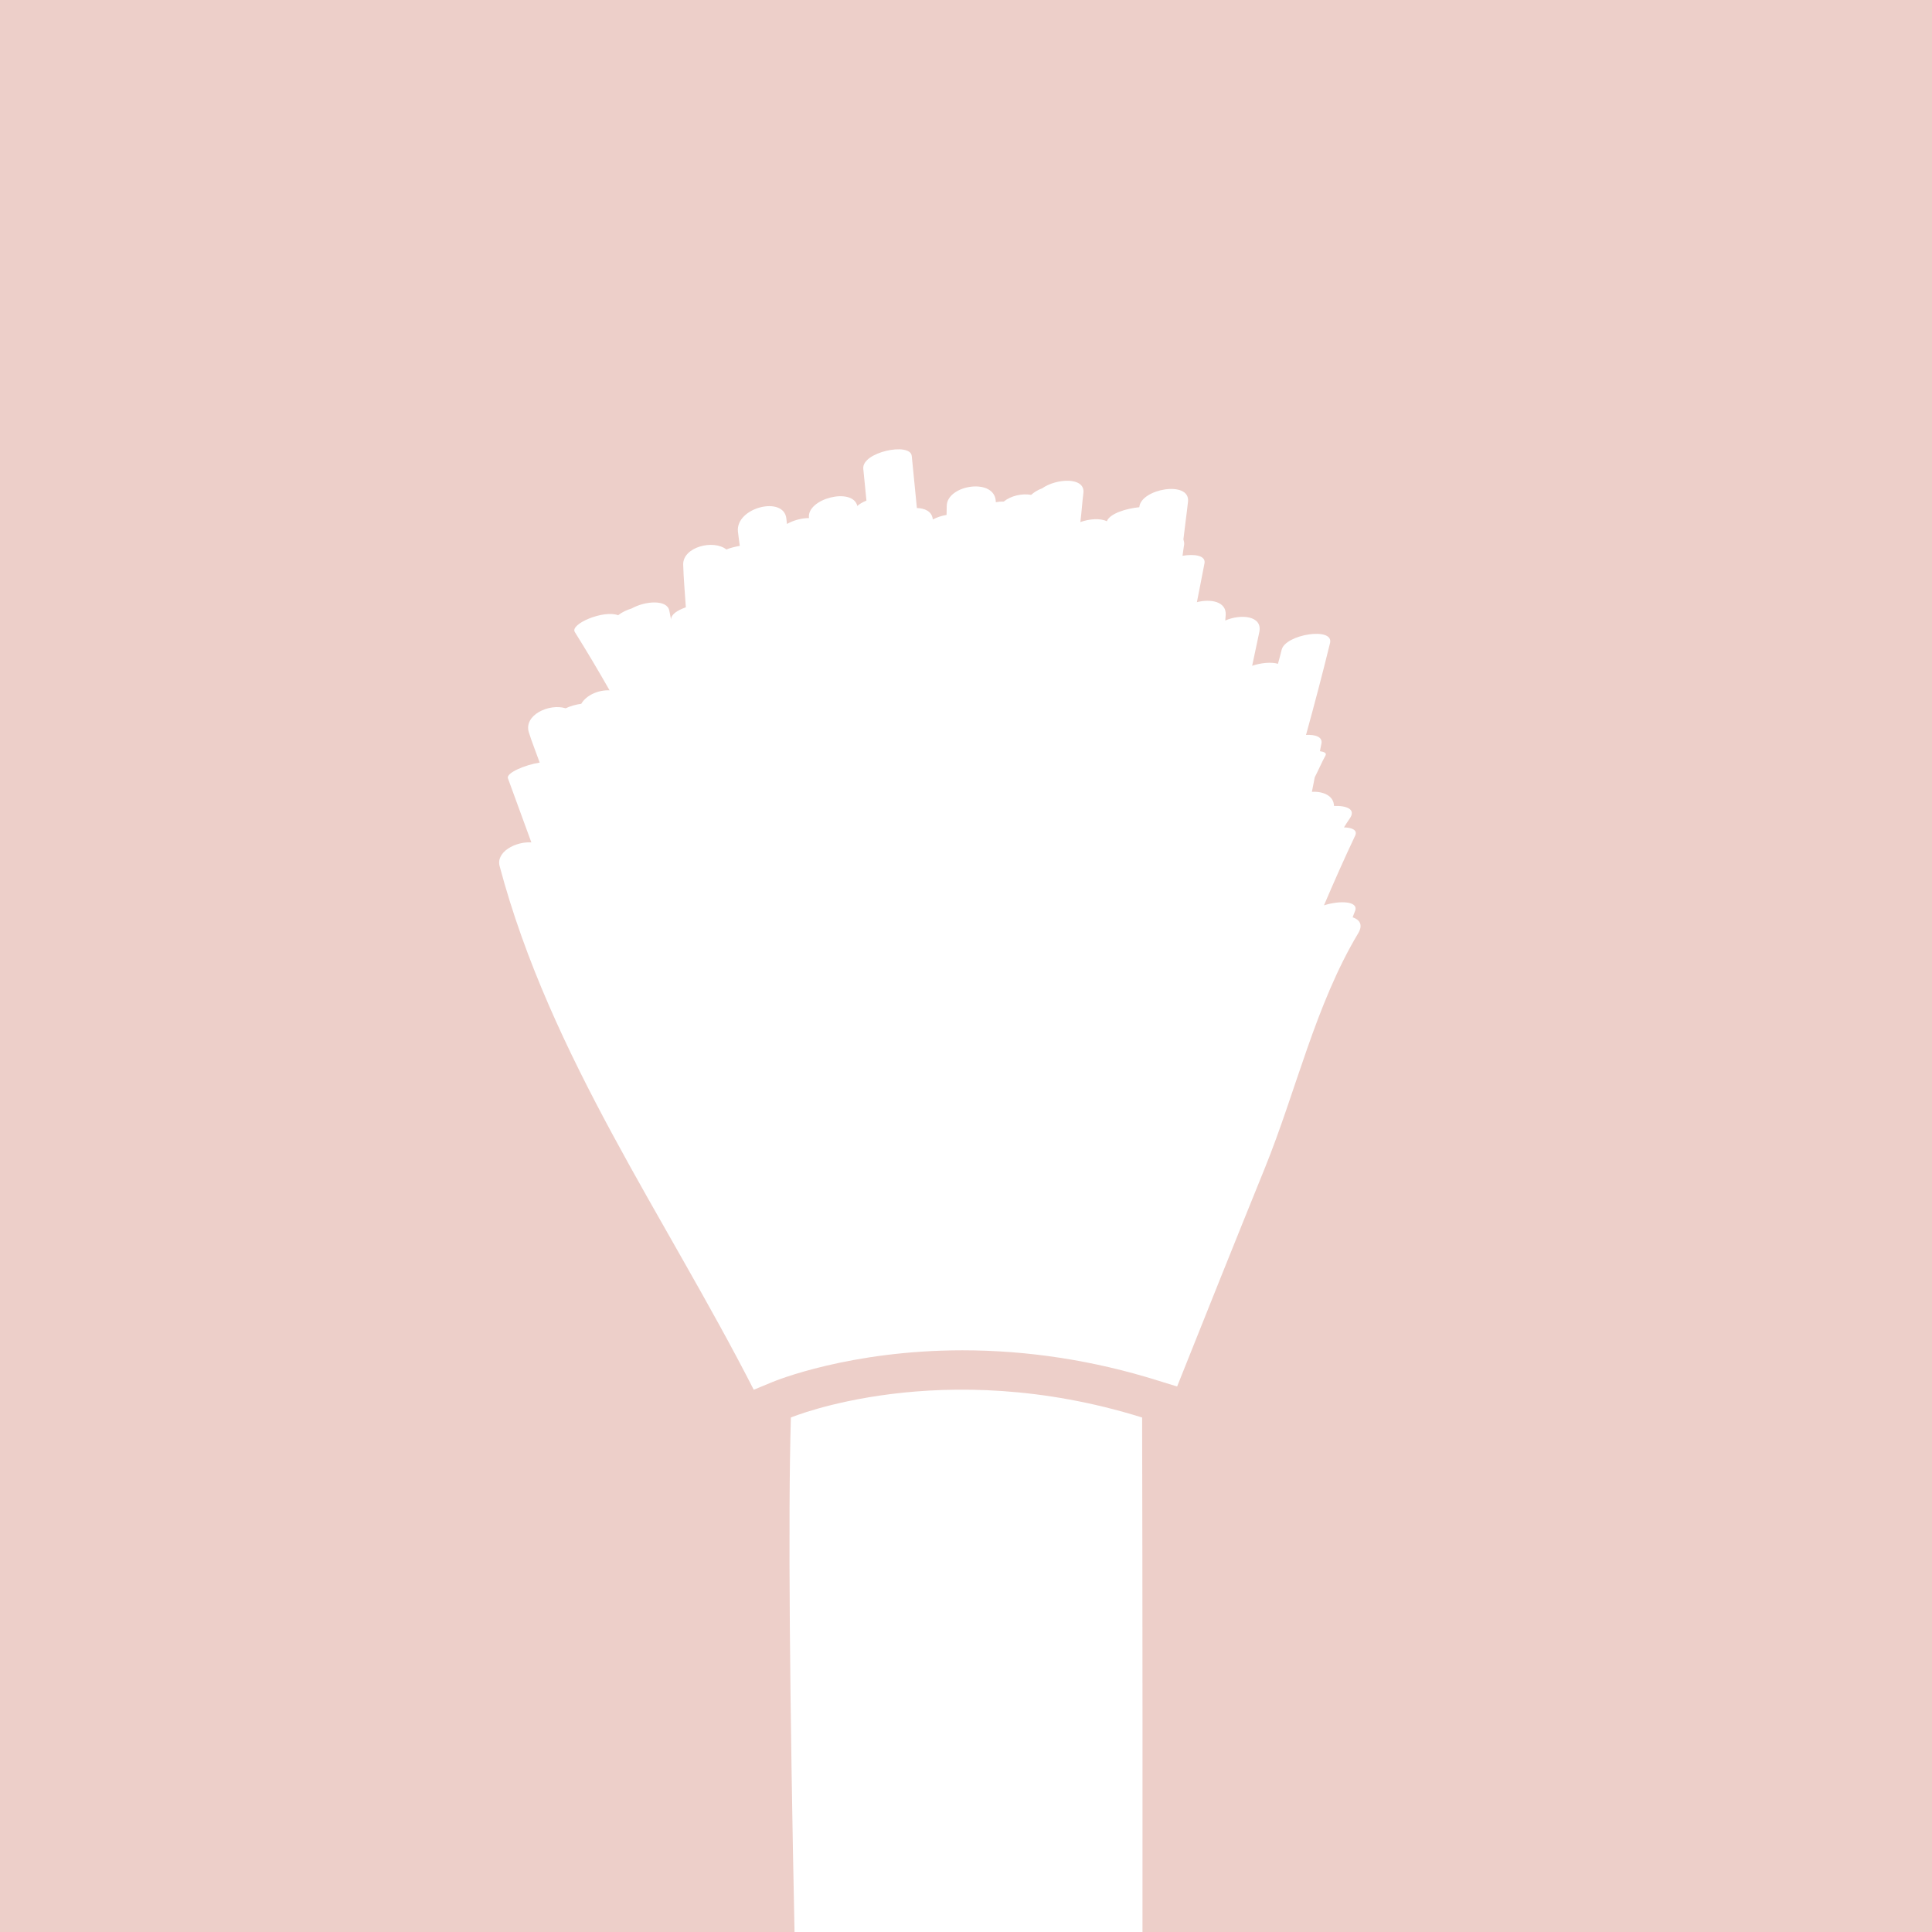 <svg version="1.1" id="图层_1" x="0px" y="0px" width="85.036px" height="85.036px" viewBox="0 0 85.036 85.036" enable-background="new 0 0 85.036 85.036" xml:space="preserve" xmlns="http://www.w3.org/2000/svg" xmlns:xlink="http://www.w3.org/1999/xlink" xmlns:xml="http://www.w3.org/XML/1998/namespace">
  <path fill="#EDCFC9" d="M0,0v85.036h34.971c-0.207-10.039-0.29-18.234-0.161-22.645c0,0,6.627-2.758,15.46,0
	c0,0,0.025,9.312,0.016,22.645h34.75V0H0z M59.782,41.074c-1.889,3.158-2.725,6.919-4.107,10.329
	c-1.301,3.206-2.584,6.413-3.865,9.623l-0.852-0.263c-2.814-0.883-5.711-1.33-8.592-1.33c-4.967,0-8.24,1.342-8.377,1.4
	l-0.813,0.336c-3.896-7.625-8.953-14.662-11.185-23.046c-0.17-0.632,0.71-1.09,1.396-1.046c-0.345-0.94-0.688-1.882-1.031-2.821
	c-0.084-0.236,0.746-0.588,1.398-0.692c-0.157-0.443-0.337-0.883-0.477-1.328c-0.238-0.769,0.9-1.285,1.62-1.061
	c0.209-0.099,0.45-0.166,0.687-0.198c0.223-0.385,0.763-0.616,1.246-0.592c-0.495-0.871-1.002-1.722-1.53-2.567
	c-0.223-0.352,1.262-0.985,1.907-0.739c0.156-0.125,0.37-0.231,0.593-0.297c0.603-0.338,1.567-0.402,1.659,0.096
	c0.023,0.134,0.055,0.259,0.077,0.39c-0.006-0.224,0.284-0.411,0.651-0.537c-0.04-0.628-0.1-1.252-0.117-1.881
	c-0.018-0.772,1.327-1.12,1.901-0.665c0.184-0.075,0.388-0.122,0.59-0.16c-0.023-0.21-0.062-0.417-0.082-0.63
	c-0.105-1.061,2.031-1.593,2.133-0.563c0.005,0.076,0.02,0.152,0.025,0.23c0.296-0.166,0.654-0.26,0.97-0.26
	c-0.118-0.856,1.928-1.375,2.128-0.532c0.087-0.082,0.227-0.167,0.401-0.236c-0.049-0.469-0.089-0.935-0.139-1.399
	c-0.078-0.737,2.067-1.186,2.133-0.568c0.08,0.764,0.148,1.528,0.226,2.293c0.353,0.012,0.646,0.145,0.697,0.469
	c0,0.007,0,0.024,0.003,0.035c0.185-0.095,0.394-0.166,0.606-0.2c0-0.132,0.008-0.257,0.008-0.391
	c0.003-0.943,2.156-1.272,2.16-0.169c0.121-0.023,0.238-0.032,0.35-0.029c0.313-0.254,0.803-0.367,1.205-0.294
	c0.125-0.11,0.287-0.218,0.486-0.288c0.623-0.443,1.91-0.513,1.813,0.215c-0.053,0.422-0.078,0.844-0.133,1.27
	c0.41-0.145,0.879-0.175,1.166-0.035c0.125-0.338,0.854-0.565,1.428-0.618c0-0.002,0.002-0.007,0.002-0.012
	c0.08-0.802,2.236-1.179,2.143-0.238c-0.061,0.56-0.141,1.107-0.203,1.664c0.018,0.073,0.041,0.135,0.033,0.222
	c-0.021,0.169-0.055,0.333-0.072,0.501c0.529-0.089,1.029-0.011,0.967,0.329c-0.107,0.572-0.225,1.146-0.334,1.713
	c0.605-0.155,1.297-0.031,1.268,0.555c-0.002,0.084-0.018,0.168-0.02,0.252c0.691-0.3,1.645-0.209,1.5,0.502
	c-0.105,0.497-0.213,0.999-0.316,1.491c0.389-0.133,0.85-0.174,1.135-0.087c0.055-0.204,0.115-0.411,0.164-0.621
	c0.168-0.678,2.305-1.016,2.129-0.294c-0.33,1.354-0.688,2.704-1.057,4.045c0.398-0.021,0.723,0.081,0.682,0.361
	c-0.016,0.116-0.053,0.236-0.07,0.355c0.188,0.026,0.301,0.084,0.248,0.184c-0.172,0.312-0.311,0.646-0.475,0.962
	c-0.039,0.215-0.082,0.43-0.127,0.643c0.502-0.028,0.963,0.172,0.973,0.621c0.553-0.019,0.996,0.143,0.68,0.572
	c-0.09,0.123-0.16,0.25-0.242,0.372c0.363,0.009,0.607,0.12,0.494,0.362c-0.48,1.014-0.934,2.04-1.373,3.069
	c0.678-0.217,1.525-0.196,1.373,0.238c-0.035,0.09-0.076,0.187-0.111,0.289C59.842,40.477,60.004,40.702,59.782,41.074z" class="color c1"/>
</svg>